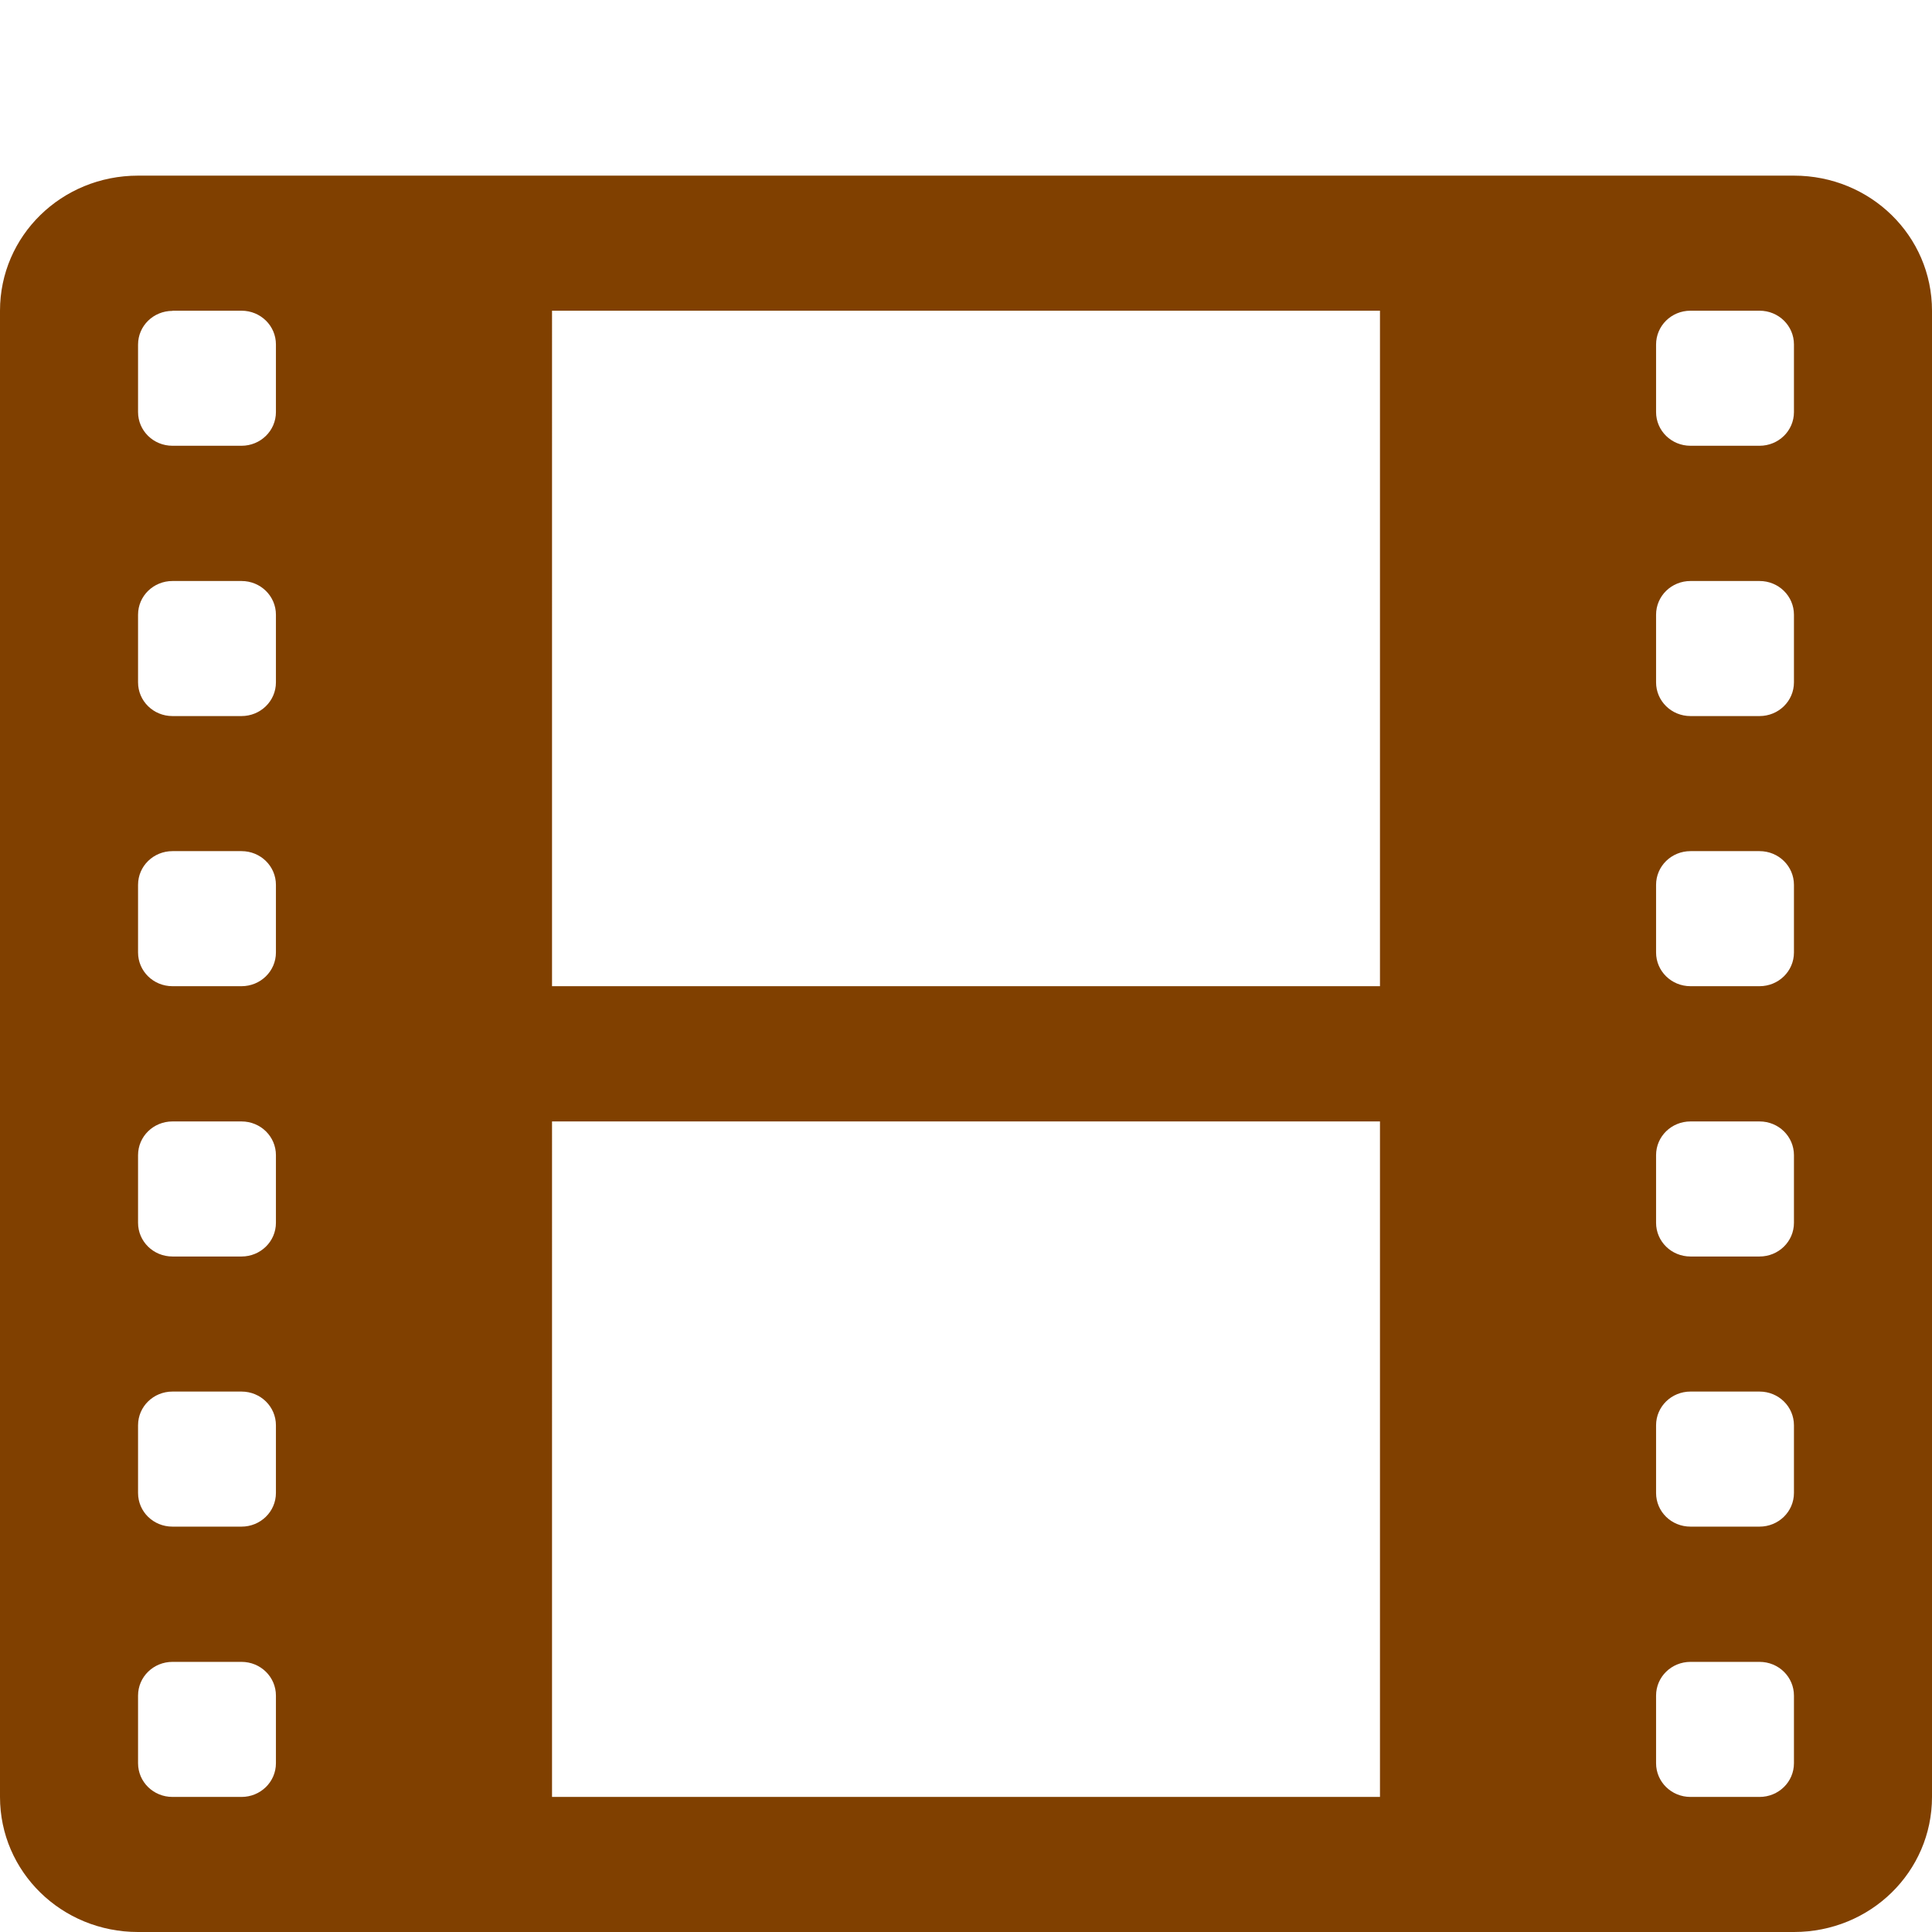 <?xml version="1.0" encoding="UTF-8" standalone="no"?>
<svg
   id="svg2"
   viewBox="0 0 11 11"
   height="11"
   width="11"
   version="1.1"
   xmlns="http://www.w3.org/2000/svg"
   xmlns:svg="http://www.w3.org/2000/svg">
  <defs
     id="defs8" />
  <rect
     width="14"
     height="14"
     x="0"
     y="0"
     id="canvas"
     style="visibility:hidden;fill:none;stroke:none" />
  <path
     id="path4"
     d="M 0.786,1 C 0.35,1 0,1.343 0,1.769 V 10.231 C 0,10.657 0.35,11 0.786,11 H 10.214 C 10.65,11 11,10.657 11,10.231 V 1.769 C 11,1.343 10.65,1 10.214,1 Z M 0.982,1.769 H 1.375 c 0.109,0 0.196,0.086 0.196,0.192 v 0.385 c 0,0.107 -0.088,0.192 -0.196,0.192 H 0.982 c -0.109,0 -0.196,-0.086 -0.196,-0.192 V 1.962 c 0,-0.107 0.088,-0.192 0.196,-0.192 z m 2.161,0 H 7.857 V 5.615 H 3.143 Z m 6.482,0 h 0.393 c 0.109,0 0.196,0.086 0.196,0.192 v 0.385 c 0,0.107 -0.088,0.192 -0.196,0.192 H 9.625 c -0.109,0 -0.196,-0.086 -0.196,-0.192 V 1.962 C 9.429,1.855 9.516,1.769 9.625,1.769 Z M 0.982,3.308 H 1.375 c 0.109,0 0.196,0.086 0.196,0.192 v 0.385 c 0,0.107 -0.088,0.192 -0.196,0.192 H 0.982 c -0.109,0 -0.196,-0.086 -0.196,-0.192 V 3.5 c 0,-0.107 0.088,-0.192 0.196,-0.192 z m 8.643,0 h 0.393 c 0.109,0 0.196,0.086 0.196,0.192 v 0.385 c 0,0.107 -0.088,0.192 -0.196,0.192 H 9.625 c -0.109,0 -0.196,-0.086 -0.196,-0.192 V 3.5 c 0,-0.107 0.088,-0.192 0.196,-0.192 z M 0.982,4.846 H 1.375 c 0.109,0 0.196,0.086 0.196,0.192 v 0.385 c 0,0.107 -0.088,0.192 -0.196,0.192 H 0.982 c -0.109,0 -0.196,-0.086 -0.196,-0.192 V 5.038 c 0,-0.107 0.088,-0.192 0.196,-0.192 z m 8.643,0 h 0.393 c 0.109,0 0.196,0.086 0.196,0.192 v 0.385 c 0,0.107 -0.088,0.192 -0.196,0.192 H 9.625 c -0.109,0 -0.196,-0.086 -0.196,-0.192 V 5.038 c 0,-0.107 0.088,-0.192 0.196,-0.192 z M 0.982,6.385 H 1.375 c 0.109,0 0.196,0.086 0.196,0.192 v 0.385 c 0,0.107 -0.088,0.192 -0.196,0.192 H 0.982 c -0.109,0 -0.196,-0.086 -0.196,-0.192 V 6.577 c 0,-0.107 0.088,-0.192 0.196,-0.192 z m 2.161,0 H 7.857 V 10.231 H 3.143 Z m 6.482,0 h 0.393 c 0.109,0 0.196,0.086 0.196,0.192 v 0.385 c 0,0.107 -0.088,0.192 -0.196,0.192 H 9.625 c -0.109,0 -0.196,-0.086 -0.196,-0.192 V 6.577 c 0,-0.107 0.088,-0.192 0.196,-0.192 z M 0.982,7.923 H 1.375 c 0.109,0 0.196,0.086 0.196,0.192 V 8.5 c 0,0.107 -0.088,0.192 -0.196,0.192 H 0.982 C 0.873,8.692 0.786,8.607 0.786,8.5 V 8.115 c 0,-0.107 0.088,-0.192 0.196,-0.192 z m 8.643,0 h 0.393 c 0.109,0 0.196,0.086 0.196,0.192 V 8.5 c 0,0.107 -0.088,0.192 -0.196,0.192 H 9.625 C 9.516,8.692 9.429,8.607 9.429,8.5 V 8.115 c 0,-0.107 0.088,-0.192 0.196,-0.192 z M 0.982,9.462 H 1.375 c 0.109,0 0.196,0.086 0.196,0.192 v 0.385 c 0,0.107 -0.088,0.192 -0.196,0.192 H 0.982 c -0.109,0 -0.196,-0.086 -0.196,-0.192 V 9.654 c 0,-0.107 0.088,-0.192 0.196,-0.192 z m 8.643,0 h 0.393 c 0.109,0 0.196,0.086 0.196,0.192 v 0.385 c 0,0.107 -0.088,0.192 -0.196,0.192 H 9.625 c -0.109,0 -0.196,-0.086 -0.196,-0.192 V 9.654 c 0,-0.107 0.088,-0.192 0.196,-0.192 z"
     style="fill:#804000;fill-opacity:1;stroke-width:0.777" />
</svg>

